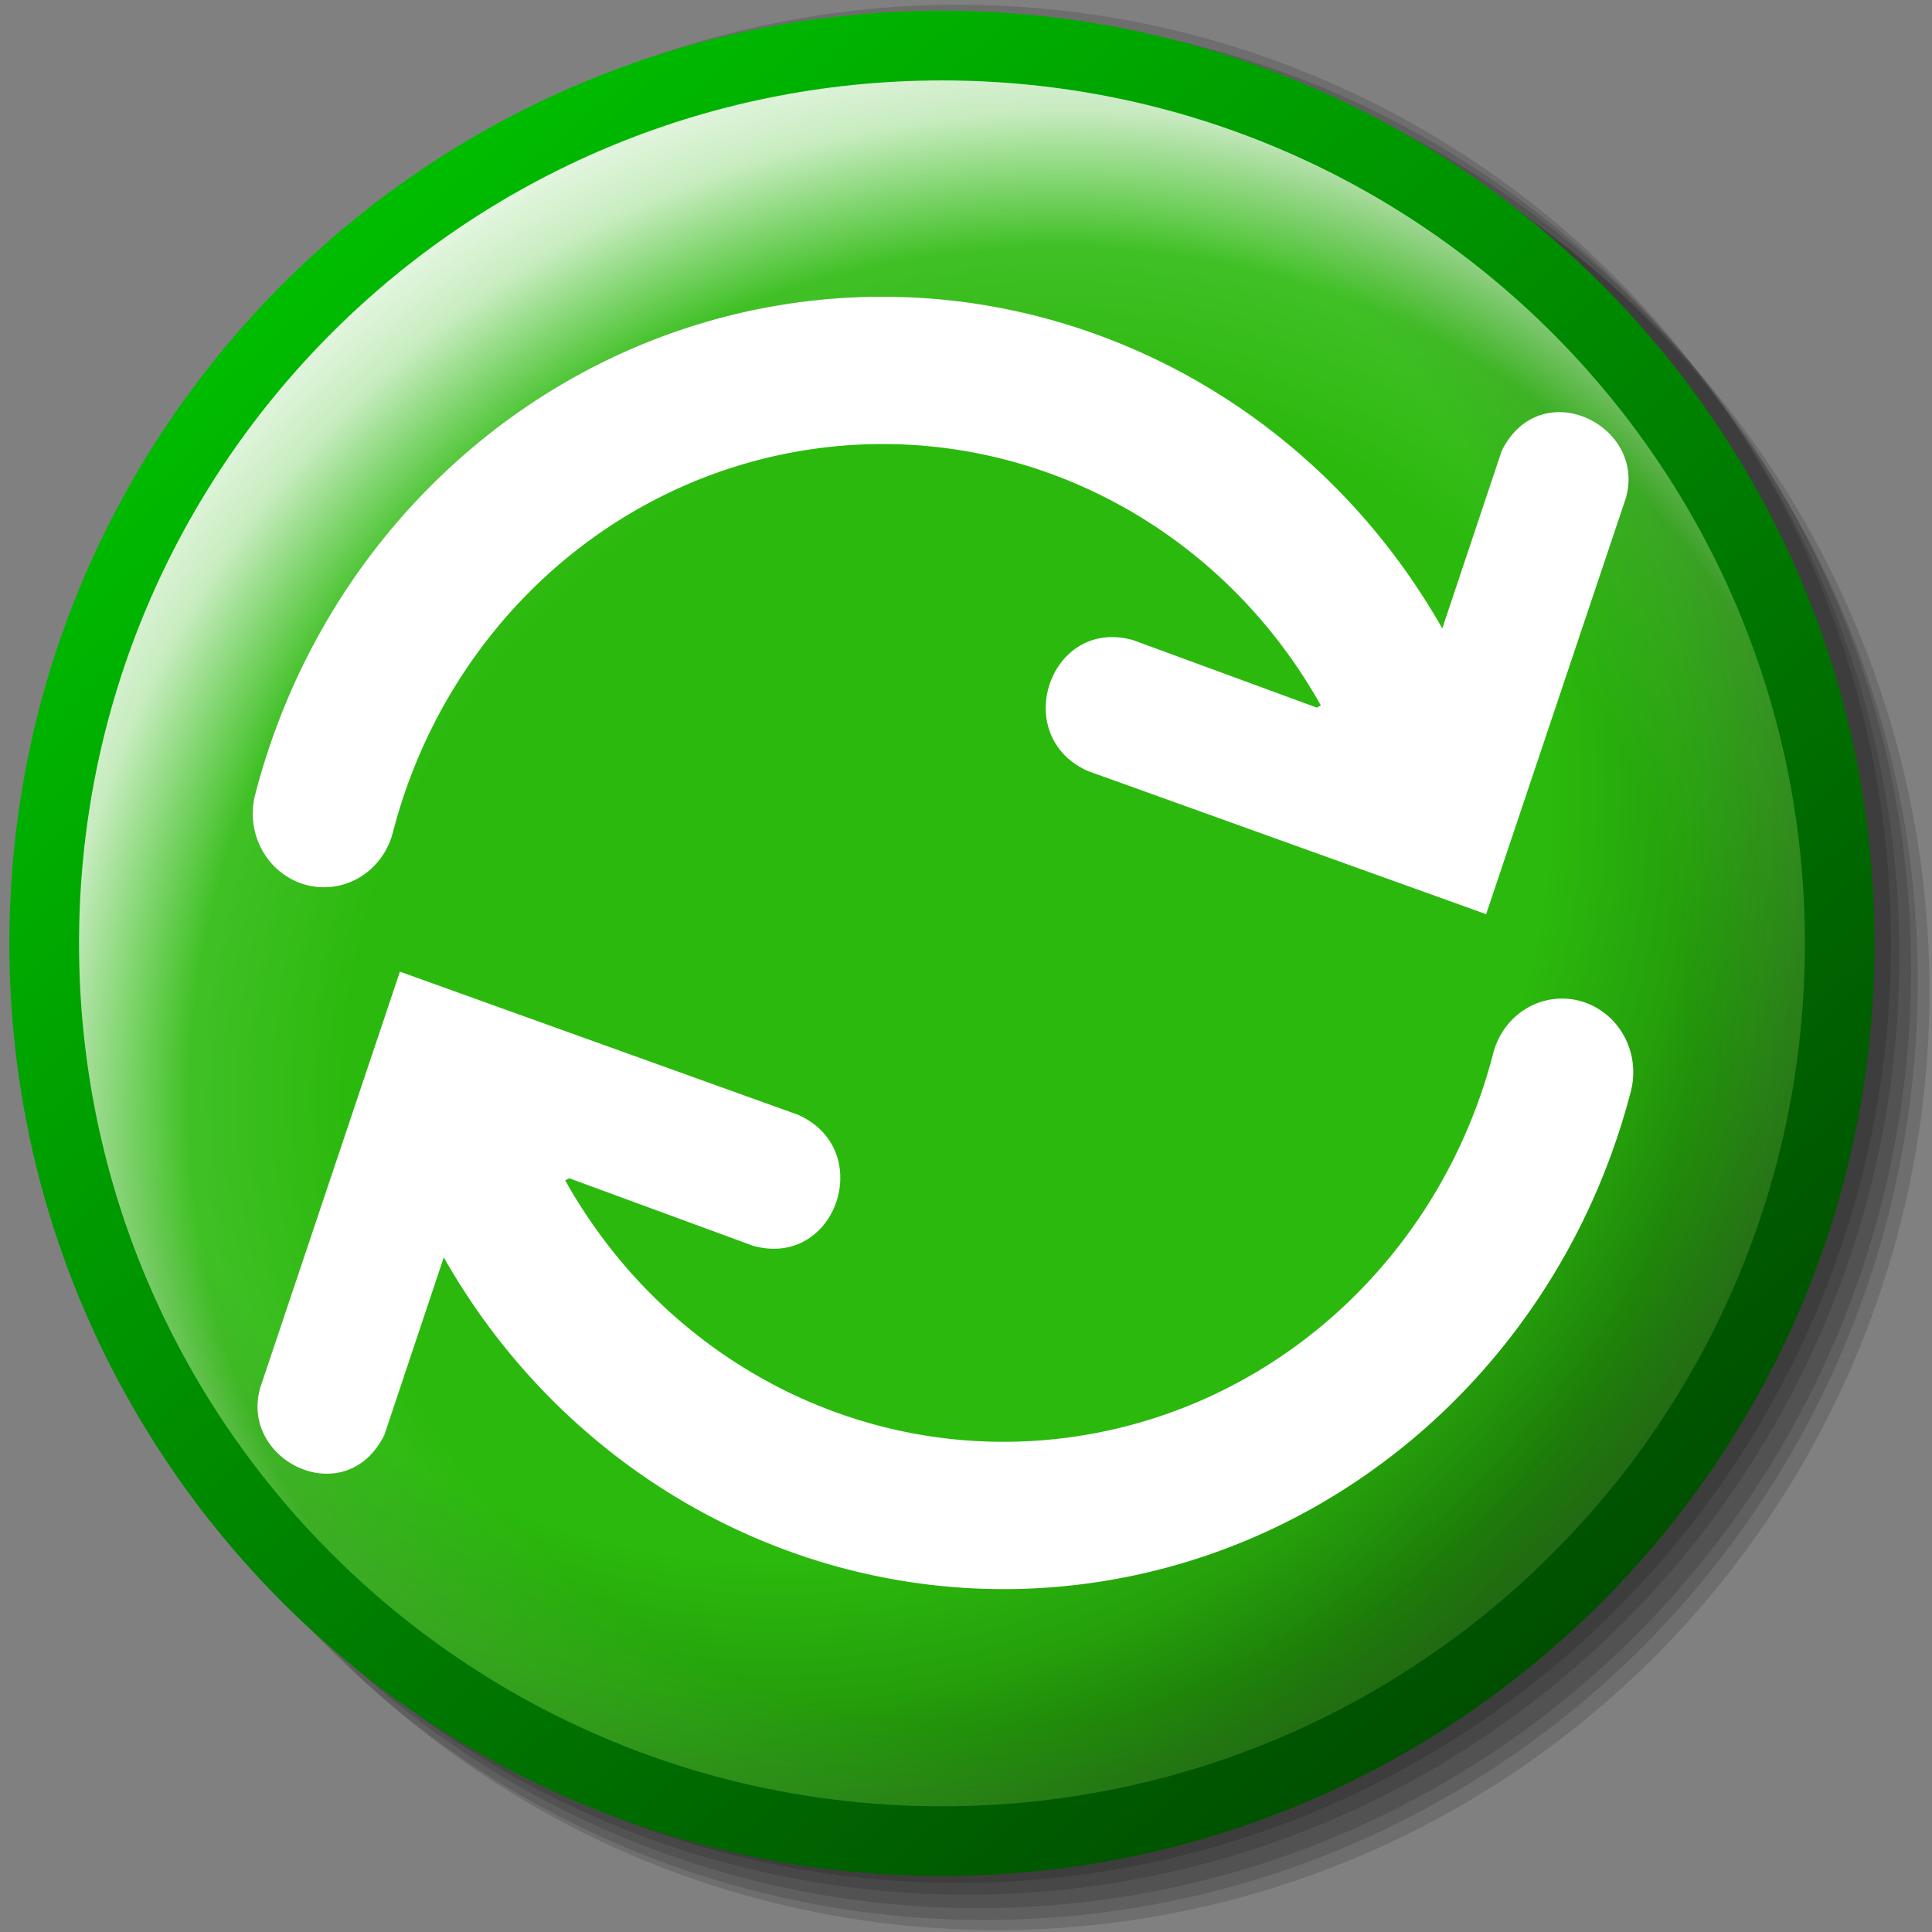 <?xml version="1.0" encoding="UTF-8" standalone="no"?>
<!-- Created with Inkscape (http://www.inkscape.org/) -->

<svg
   width="256mm"
   height="256mm"
   viewBox="0 0 256 256"
   version="1.1"
   id="svg1"
   inkscape:version="1.3.2 (091e20ef0f, 2023-11-25)"
   xml:space="preserve"
   sodipodi:docname="view-refresh-01.svg"
   xmlns:inkscape="http://www.inkscape.org/namespaces/inkscape"
   xmlns:sodipodi="http://sodipodi.sourceforge.net/DTD/sodipodi-0.dtd"
   xmlns:xlink="http://www.w3.org/1999/xlink"
   xmlns="http://www.w3.org/2000/svg"
   xmlns:svg="http://www.w3.org/2000/svg"
   xmlns:rdf="http://www.w3.org/1999/02/22-rdf-syntax-ns#"
   xmlns:cc="http://creativecommons.org/ns#"><rect x="0" y="0" width="256" height="256" fill="#808080" stroke="none"/><sodipodi:namedview
     id="namedview1"
     pagecolor="#ffffff"
     bordercolor="#000000"
     borderopacity="0.25"
     inkscape:showpageshadow="2"
     inkscape:pageopacity="0.0"
     inkscape:pagecheckerboard="0"
     inkscape:deskcolor="#d1d1d1"
     inkscape:document-units="mm"
     showguides="true"
     inkscape:zoom="1.193743"
     inkscape:cx="474.13891"
     inkscape:cy="494.24374"
     inkscape:current-layer="g17"><sodipodi:guide
       position="124.563,178.869"
       orientation="1,0"
       id="guide4"
       inkscape:locked="false" /><sodipodi:guide
       position="152.046,130.994"
       orientation="0,-1"
       id="guide1"
       inkscape:locked="false" /></sodipodi:namedview><defs
     id="defs1"><linearGradient
       id="linearGradient14"
       inkscape:collect="always"><stop
         style="stop-color:#949494;stop-opacity:0;"
         offset="0"
         id="stop10" /><stop
         style="stop-color:#000000;stop-opacity:0;"
         offset="0.632"
         id="stop11" /><stop
         style="stop-color:#010101;stop-opacity:0.138;"
         offset="0.752"
         id="stop12" /><stop
         style="stop-color:#000000;stop-opacity:0.29;"
         offset="0.838"
         id="stop13" /><stop
         style="stop-color:#000000;stop-opacity:0.632;"
         offset="1"
         id="stop14" /></linearGradient><linearGradient
       id="linearGradient5"
       inkscape:collect="always"><stop
         style="stop-color:#ffffff;stop-opacity:0;"
         offset="0"
         id="stop5" /><stop
         style="stop-color:#ffffff;stop-opacity:0;"
         offset="0.603"
         id="stop7" /><stop
         style="stop-color:#ffffff;stop-opacity:0.103;"
         offset="0.748"
         id="stop8" /><stop
         style="stop-color:#ffffff;stop-opacity:0.738;"
         offset="0.872"
         id="stop9" /><stop
         style="stop-color:#ffffff;stop-opacity:1;"
         offset="1"
         id="stop6" /></linearGradient><linearGradient
       id="linearGradient2"
       inkscape:collect="always"><stop
         style="stop-color:#00be00;stop-opacity:1"
         offset="0"
         id="stop2" /><stop
         style="stop-color:#004b00;stop-opacity:1"
         offset="1"
         id="stop3" /></linearGradient><linearGradient
       inkscape:collect="always"
       xlink:href="#linearGradient2"
       id="linearGradient3"
       x1="33.996"
       y1="37.593"
       x2="204.834"
       y2="237.071"
       gradientUnits="userSpaceOnUse" /><radialGradient
       inkscape:collect="always"
       xlink:href="#linearGradient5"
       id="radialGradient6"
       cx="134.346"
       cy="136.797"
       fx="134.346"
       fy="136.797"
       r="121.016"
       gradientUnits="userSpaceOnUse"
       gradientTransform="matrix(1.011,-0.749,0.714,0.963,-96.131,112.552)" /><radialGradient
       inkscape:collect="always"
       xlink:href="#linearGradient14"
       id="radialGradient9"
       cx="110.695"
       cy="127.08"
       fx="110.695"
       fy="127.08"
       r="121.016"
       gradientUnits="userSpaceOnUse"
       gradientTransform="matrix(0.836,0.883,-0.953,0.902,140.834,-98.243)" /></defs><g
     id="g17"
     transform="matrix(0.983,0,0,0.983,0.022,0.025)"><g
       id="g20"
       transform="matrix(1.018,0,0,1.025,-0.022,-1.958)"><circle
         style="fill:#000000;fill-opacity:0.137;stroke:none;stroke-width:9.391;stroke-linecap:round;stroke-linejoin:bevel;stroke-dasharray:none;stroke-opacity:1"
         id="path17"
         cx="131.991"
         cy="132.212"
         r="123.499" /><circle
         style="fill:#000000;fill-opacity:0.137;stroke:none;stroke-width:9.391;stroke-linecap:round;stroke-linejoin:bevel;stroke-dasharray:none;stroke-opacity:1"
         id="circle17"
         cx="130.439"
         cy="130.883"
         r="123.499" /><circle
         style="fill:#000000;fill-opacity:0.137;stroke:none;stroke-width:9.391;stroke-linecap:round;stroke-linejoin:bevel;stroke-dasharray:none;stroke-opacity:1"
         id="circle18"
         cx="129.553"
         cy="129.331"
         r="123.499" /><circle
         style="fill:#000000;fill-opacity:0.137;stroke:none;stroke-width:9.391;stroke-linecap:round;stroke-linejoin:bevel;stroke-dasharray:none;stroke-opacity:1"
         id="circle19"
         cx="128.001"
         cy="127.558"
         r="123.499" /><circle
         style="fill:#000000;fill-opacity:0.137;stroke:none;stroke-width:9.391;stroke-linecap:round;stroke-linejoin:bevel;stroke-dasharray:none;stroke-opacity:1"
         id="circle20"
         cx="126.893"
         cy="126.006"
         r="123.499" /></g><g
       id="path1"><path
         style="color:#000000;fill:#2bb90d;stroke-linecap:round;stroke-linejoin:bevel;-inkscape-stroke:none"
         d="M 247.967,127.136 A 121.016,121.016 0 0 1 126.951,248.153 121.016,121.016 0 0 1 5.934,127.136 121.016,121.016 0 0 1 126.951,6.12 121.016,121.016 0 0 1 247.967,127.136 Z"
         id="path3" /><path
         style="color:#000000;display:inline;fill:url(#radialGradient9);fill-opacity:1;stroke-linecap:round;stroke-linejoin:bevel;-inkscape-stroke:none"
         d="M 247.967,127.136 A 121.016,121.016 0 0 1 126.951,248.153 121.016,121.016 0 0 1 5.934,127.136 121.016,121.016 0 0 1 126.951,6.12 121.016,121.016 0 0 1 247.967,127.136 Z"
         id="path9"
         inkscape:label="shadow" /><path
         style="color:#000000;fill:url(#radialGradient6);fill-opacity:1;stroke-linecap:round;stroke-linejoin:bevel;-inkscape-stroke:none"
         d="M 247.967,127.136 A 121.016,121.016 0 0 1 126.951,248.153 121.016,121.016 0 0 1 5.934,127.136 121.016,121.016 0 0 1 126.951,6.12 121.016,121.016 0 0 1 247.967,127.136 Z"
         id="path5"
         inkscape:label="light" /><path
         style="color:#000000;fill:url(#linearGradient3);stroke-linecap:round;stroke-linejoin:bevel;-inkscape-stroke:none"
         d="M 126.951,1.424 C 57.578,1.424 1.238,57.764 1.238,127.137 c 0,69.373 56.34,125.711 125.713,125.711 69.373,0 125.711,-56.338 125.711,-125.711 0,-69.373 -56.338,-125.713 -125.711,-125.713 z m 0,9.393 c 64.298,0 116.32,52.022 116.32,116.32 0,64.298 -52.022,116.32 -116.32,116.32 -64.298,0 -116.32,-52.022 -116.32,-116.32 4e-6,-64.298 52.022,-116.32 116.32,-116.32 z"
         id="path4" /></g><g
       id="g14"
       transform="matrix(0.745,0,0,0.745,-143.598,-23.282)"><path
         id="path2"
         style="color:#000000;fill:#ffffff;stroke-width:0.966;stroke-linecap:round;stroke-linejoin:round;-inkscape-stroke:none"
         d="m 112.957,33.52 c -3.205,0.06 -6.428,0.307 -9.656,0.746 -34.434,4.689 -62.802,30.426 -71.792,65.128 a 9.426,9.75 0 0 0 6.664,11.94 9.426,9.75 0 0 0 11.545,-6.893 C 56.748,77.303 78.832,57.268 105.761,53.601 c 26.892,-3.662 53.2,9.736 66.797,34.005 l -0.54,0.279 -24.303,-8.927 c -11.026,-3.117 -16.404,12.702 -5.967,17.335 l 52.685,18.938 18.46,-54.985 c 2.896,-9.731 -11.248,-16.676 -16.396,-6.347 l -7.87,23.513 C 173.365,50.511 145.738,34.106 116.155,33.522 c -1.064,-0.021 -2.13,-0.022 -3.198,-0.002 z"
         transform="matrix(1.367,0,0,1.367,195.823,39.105)" /><path
         id="path11"
         style="color:#000000;fill:#ffffff;stroke-width:0.966;stroke-linecap:round;stroke-linejoin:round;-inkscape-stroke:none"
         d="m 132.138,204.548 c 3.205,-0.06 6.428,-0.307 9.656,-0.746 34.434,-4.689 62.802,-30.426 71.792,-65.128 a 9.426,9.75 0 0 0 -6.664,-11.94 9.426,9.75 0 0 0 -11.545,6.893 c -7.03,27.139 -29.114,47.174 -56.043,50.841 -26.892,3.662 -53.2,-9.736 -66.797,-34.005 l 0.54,-0.279 24.303,8.927 c 11.026,3.117 16.404,-12.702 5.967,-17.335 L 50.662,122.838 32.202,177.824 c -2.896,9.731 11.248,16.676 16.396,6.347 l 7.87,-23.513 c 15.261,26.899 42.888,43.305 72.471,43.889 1.064,0.021 2.13,0.022 3.198,0.002 z"
         transform="matrix(1.367,0,0,1.367,195.823,39.105)" /></g></g></svg>
